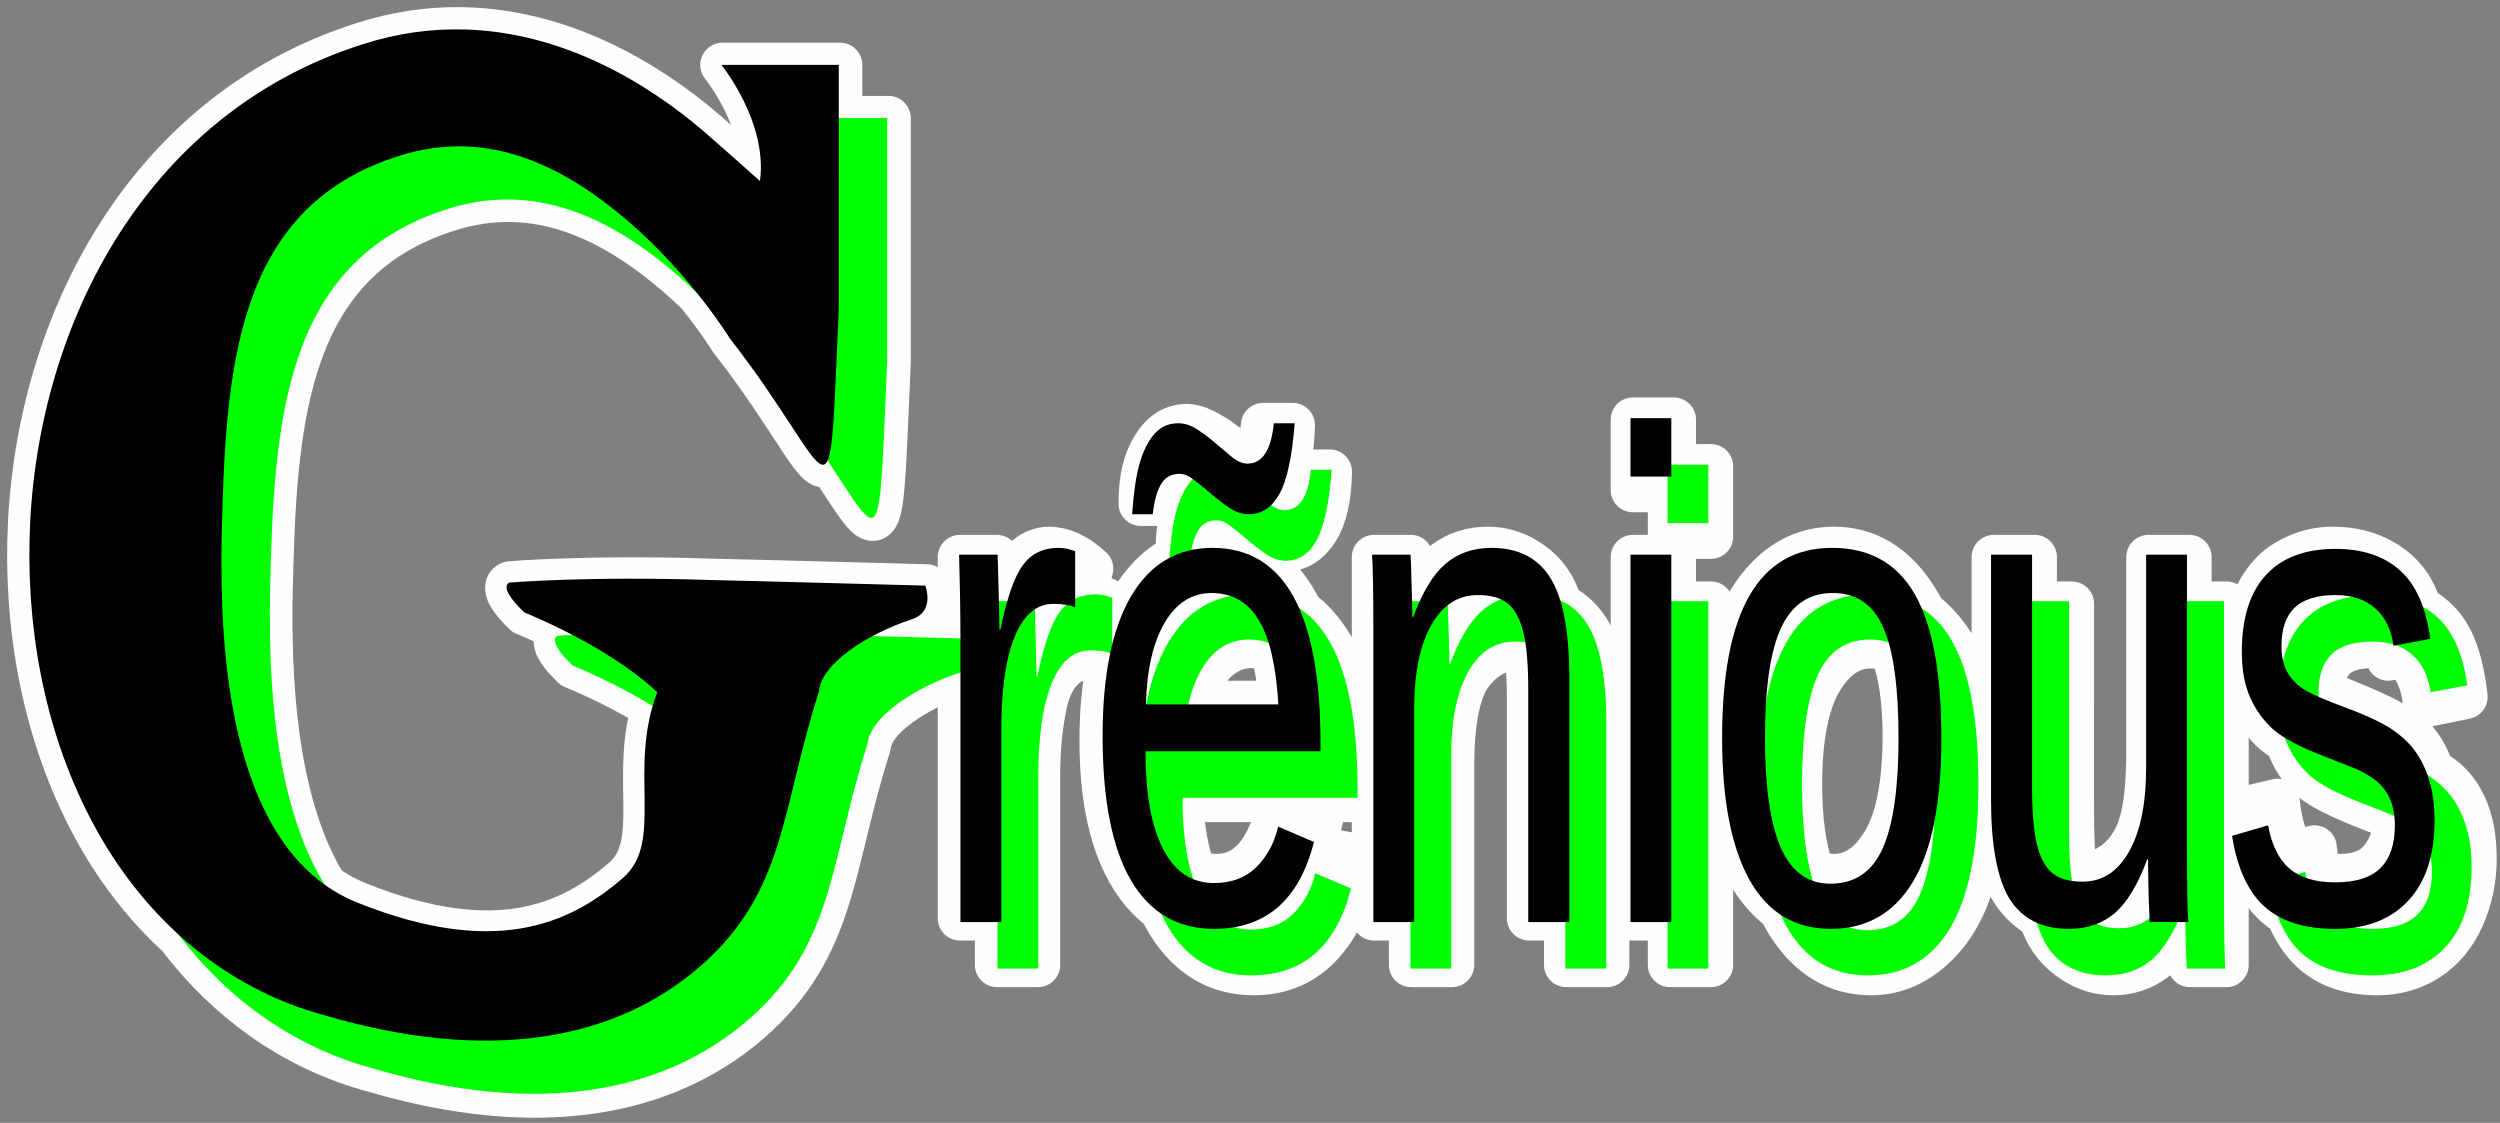 <?xml version="1.0" encoding="UTF-8" standalone="no"?>
<svg
   width="2129.257"
   height="956.362"
   viewBox="0 0 563.366 253.037"
   version="1.1"
   id="svg8"
   xmlns="http://www.w3.org/2000/svg"
   xmlns:svg="http://www.w3.org/2000/svg"
   xmlns:rdf="http://www.w3.org/1999/02/22-rdf-syntax-ns#"
   xmlns:cc="http://creativecommons.org/ns#"
   xmlns:dc="http://purl.org/dc/elements/1.1/">
  <rect x="0" y="0" width="563.366" height="253.037" fill="#808080" stroke="none"/>
  <defs
     id="defs2">
    <rect
       x="190.296"
       y="124.013"
       width="491.776"
       height="121.875"
       id="rect870" />
    <rect
       x="190.296"
       y="124.013"
       width="491.776"
       height="121.875"
       id="rect870-0" />
    <rect
       x="190.296"
       y="124.013"
       width="491.776"
       height="121.875"
       id="rect870-0-5" />
    <rect
       x="190.296"
       y="124.013"
       width="491.776"
       height="121.875"
       id="rect1750" />
    <rect
       x="190.296"
       y="124.013"
       width="491.776"
       height="121.875"
       id="rect870-3" />
    <rect
       x="190.296"
       y="124.013"
       width="491.776"
       height="121.875"
       id="rect1753" />
  </defs>
  <g
     id="layer5"
     style="display:none">
    <rect
       style="fill:#1a1a1a;stroke-width:2.166;stroke-linecap:round"
       id="rect9585"
       width="563.94"
       height="254"
       x="0"
       y="0" />
  </g>
  <g
     id="layer4"
     style="display:inline;opacity:0.999"
     transform="translate(6.615,6.614)">
    <path
       id="path833-3-6"
       style="color:#000000;font-style:normal;font-variant:normal;font-weight:normal;font-stretch:normal;font-size:medium;line-height:normal;font-family:sans-serif;font-variant-ligatures:normal;font-variant-position:normal;font-variant-caps:normal;font-variant-numeric:normal;font-variant-alternates:normal;font-variant-east-asian:normal;font-feature-settings:normal;font-variation-settings:normal;text-indent:0;text-align:start;text-decoration:none;text-decoration-line:none;text-decoration-style:solid;text-decoration-color:#000000;letter-spacing:normal;word-spacing:normal;text-transform:none;writing-mode:lr-tb;direction:ltr;text-orientation:mixed;dominant-baseline:auto;baseline-shift:baseline;text-anchor:start;white-space:normal;shape-padding:0;shape-margin:0;inline-size:0;clip-rule:nonzero;display:inline;overflow:visible;visibility:visible;isolation:auto;mix-blend-mode:normal;color-interpolation:sRGB;color-interpolation-filters:linearRGB;solid-color:#000000;solid-opacity:1;fill:#ffffff;fill-opacity:1;fill-rule:nonzero;stroke:#fefefe;stroke-width:37.795;stroke-linecap:square;stroke-linejoin:round;stroke-miterlimit:4;stroke-dasharray:none;stroke-dashoffset:0;stroke-opacity:1;color-rendering:auto;image-rendering:auto;shape-rendering:auto;text-rendering:auto;enable-background:accumulate;stop-color:#000000"
       d="M 364.896,0.004 C 338.95,-0.124 311.949,3.695 284.197,12.602 95.257,72.403 4.018,258.784 0.135,435.008 -1.808,523.142 17.127,610.69 58.49,684.057 c 18.2,32.282 41.142,61.862 68.5,86.84 40.728,53.662 96.662,95.57 165.934,114.174 138.697,40.812 246.601,21.762 319.512,-41.641 73.046,-63.52 68.877,-132.991 101.312,-234.352 2.221,-23.729 40.623,-48.394 77.609,-60.859 v 207.709 h 31.559 v 39.625 h 34.764 V 634.738 c 0,-21.982 1.93,-42.229 5.793,-60.74 2.575,-12.148 6.89,-21.597 12.941,-28.346 6.052,-6.942 12.876,-10.412 20.473,-10.412 6.783,0 13.566,2.402 20.35,7.193 -3.57,18.515 -5.361,39.347 -5.361,62.512 0,49.942 8.755,88.796 26.266,116.562 7.129,11.143 15.269,20.032 24.416,26.672 2.194,4.555 4.57,8.878 7.141,12.955 17.64,27.574 41.461,41.361 71.461,41.361 23.82,0 43.391,-8.679 58.713,-26.033 15.322,-17.354 25.815,-41.745 31.48,-73.176 l -35.924,-6.652 c -5.279,21.982 -12.425,37.987 -21.438,48.014 -9.013,10.027 -19.894,15.039 -32.641,15.039 -2.291,0 -4.529,-0.165 -6.719,-0.486 12.885,-4.069 24.114,-11.524 33.684,-22.363 15.322,-17.354 25.815,-41.747 31.48,-73.178 l -35.924,-6.652 c -5.279,21.982 -12.425,37.987 -21.438,48.014 -9.013,10.027 -19.894,15.041 -32.641,15.041 -7.126,0 -13.759,-1.559 -19.904,-4.664 -6.095,-16.026 -9.617,-36.052 -10.535,-60.125 h 152.963 c 0.129,-6.17 0.193,-10.798 0.193,-13.883 0,-50.713 -8.69,-90.05 -26.072,-118.01 -7.513,-12.084 -15.965,-21.553 -25.354,-28.414 -1.928,-3.92 -3.994,-7.66 -6.203,-11.213 -17.382,-27.96 -39.786,-41.939 -67.211,-41.939 -1.796,0 -3.572,0.059 -5.326,0.174 -0.018,-8.565 1.322,-15.096 4.049,-19.551 2.704,-4.628 6.245,-6.941 10.623,-6.941 3.991,0 10.301,3.47 18.928,10.412 13.262,10.798 23.949,16.197 32.06,16.197 10.816,0 19.7,-5.495 26.652,-16.486 7.082,-10.991 10.815,-27.479 11.201,-49.461 H 1080.75 c -0.901,10.027 -2.446,16.777 -4.635,20.248 -2.189,3.278 -5.345,4.916 -9.465,4.916 -3.376,0 -7.619,-1.623 -12.729,-4.869 3.361,-2.629 6.423,-6.107 9.178,-10.461 7.082,-10.991 10.815,-27.477 11.201,-49.459 h -25.107 c -0.901,10.027 -2.446,16.775 -4.635,20.246 -2.189,3.278 -5.345,4.918 -9.465,4.918 -4.506,0 -10.558,-2.893 -18.154,-8.678 -13.777,-10.413 -24.656,-15.619 -32.639,-15.619 -11.459,0 -20.86,5.978 -28.199,17.934 -7.468,11.955 -11.137,27.958 -11.008,48.012 h 25.688 c -0.129,-9.063 1.222,-15.907 4.055,-20.535 2.704,-4.628 6.245,-6.941 10.623,-6.941 3.122,0 7.682,2.155 13.641,6.402 -4.248,2.97 -8.065,7.188 -11.441,12.688 -7.468,11.955 -11.137,27.96 -11.008,48.014 h 17.516 c -22.235,3.912 -40.783,17.791 -55.639,41.65 -2.285,3.67 -4.421,7.535 -6.412,11.588 -11.334,-9.846 -22.498,-14.77 -33.492,-14.77 -0.503,0 -1.002,0.014 -1.5,0.041 l 5.674,-22.891 c -12.103,-11.184 -24.014,-16.777 -35.73,-16.777 -8.112,0 -15.578,3.472 -22.402,10.414 -5.953,6.172 -12.418,18.246 -19.389,36.154 h -2.359 v 6.23 c -0.09,0.246 -0.179,0.463 -0.27,0.711 V 448.758 h -31.289 v 69.941 c -10.186,-0.278 -35.898,-0.979 -73.201,-1.971 10.633,-5.688 22.169,-10.591 33.527,-14.318 20.057,-6.582 11.414,-28.646 11.414,-28.646 0,0 -155.446,-4.246 -180.9,-4.715 -106.515,-3.589 -173.291,2.133 -173.291,2.133 0,0 -10.785,2.915 12.658,25.443 0,0 17.755,7.012 40.766,18.998 -7.985,0.483 -12.201,0.844 -12.201,0.844 0,0 -10.785,2.915 12.658,25.443 0,0 33.466,13.219 68.059,34.381 -17.965,62.03 8.248,117.267 -25.25,146.396 -46.379,40.331 -110.353,67.49 -226.299,21.023 -10.103,-4.049 -19.327,-9.184 -27.756,-15.227 -46.104,-74.617 -47.37,-189.063 -46.572,-246.996 3.176,-144.119 10.076,-283.844 150.73,-328.303 0.076,-0.025 0.154,-0.049 0.23,-0.074 76.22,-24.488 141.381,9.253 195.146,55.439 6.123,5.26 11.962,10.619 17.529,15.986 17.981,22.383 28.045,38.746 28.045,38.746 56.422,72.28 75.164,121.552 83.225,103.949 48.081,72.48 43.342,79.524 50.76,-84.576 V 125.512 75.514 H 689.412 V 30.229 H 589.41 c 0,0 39.659,48.855 32.855,98.936 -4.743,-4.407 -42.182,-37.407 -47.244,-41.756 C 524.36,43.888 452.724,2.158 370.072,0.08 368.352,0.037 366.626,0.012 364.896,0.004 Z M 1363.617,331.904 v 59.873 h 31.557 v 39.625 h 34.764 v -59.871 h -31.557 V 331.904 Z m -123.607,109.91 c -27.29,0 -48.417,15.531 -63.391,46.568 H 1175 v 3.463 c -0.089,0.197 -0.181,0.387 -0.27,0.586 v -43.674 h -31.287 V 755.928 H 1175 v 39.625 h 34.764 V 627.795 c 0,-39.336 5.344,-66.041 16.031,-80.117 10.816,-14.076 23.627,-21.115 38.434,-21.115 2.9,0 5.679,0.311 8.34,0.934 1.855,10.161 2.785,24.015 2.785,41.584 v 186.848 h 31.557 v 39.625 h 34.766 V 606.682 c 0,-24.103 -0.644,-40.976 -1.932,-50.617 -2.06,-14.848 -5.666,-27.671 -10.816,-38.469 -5.15,-10.798 -12.94,-19.475 -23.369,-26.031 -1.186,-0.777 -2.386,-1.506 -3.6,-2.193 -1.365,-4.015 -2.884,-7.829 -4.588,-11.4 -5.15,-10.798 -12.94,-19.475 -23.369,-26.031 -10.301,-6.749 -21.632,-10.125 -33.992,-10.125 z m 294.531,0 c -25.365,0 -46.868,11.377 -64.508,34.131 -21.116,27.381 -31.674,69.513 -31.674,126.396 0,51.87 8.819,91.592 26.459,119.166 7.236,11.229 15.381,20.17 24.432,26.826 2.191,4.52 4.561,8.793 7.125,12.801 17.768,27.574 41.01,41.361 69.723,41.361 17.897,0 34.379,-6.267 49.443,-18.801 15.193,-12.534 26.716,-30.082 34.57,-52.643 7.983,-22.753 11.975,-53.895 11.975,-93.424 0,-48.785 -8.948,-86.963 -26.846,-114.537 -7.264,-11.27 -15.378,-20.253 -24.34,-26.949 -2.22,-4.446 -4.62,-8.678 -7.217,-12.678 -17.897,-27.767 -40.945,-41.65 -69.143,-41.65 z m 424.123,0 c -10.687,0 -20.73,2.121 -30.129,6.363 -9.271,4.049 -16.61,9.063 -22.018,15.041 -7.21,7.713 -12.939,17.451 -17.188,29.213 -4.12,11.57 -6.182,24.2 -6.182,37.891 0,15.04 2.512,28.828 7.533,41.361 5.15,12.341 12.617,22.078 22.402,29.213 2,1.4 4.333,2.859 6.967,4.369 0.668,2.045 1.393,4.061 2.188,6.043 5.15,12.341 12.619,22.078 22.404,29.213 9.914,6.942 27.617,15.234 53.111,24.875 5.318,2.005 10.015,3.898 14.215,5.705 0,0.026 0,0.052 0,0.078 0,13.112 -3.865,24.586 -11.59,34.42 -7.725,9.641 -19.569,14.463 -35.535,14.463 -6.553,0 -12.503,-0.956 -17.865,-2.838 -1.724,-6.456 -2.956,-13.606 -3.691,-21.459 l -18.102,4.266 c -7.23,-10.751 -11.722,-25.373 -13.455,-43.891 l -34.377,8.098 c 3.863,32.587 12.747,57.173 26.652,73.756 4.776,5.643 10.284,10.324 16.521,14.047 4.103,9.976 9.108,18.512 15.035,25.58 14.034,16.583 34.379,24.875 61.031,24.875 16.095,0 30.515,-4.146 43.262,-12.438 12.747,-8.484 22.467,-20.343 29.162,-35.576 6.824,-15.426 10.236,-31.818 10.236,-49.172 0,-17.74 -2.768,-32.586 -8.305,-44.541 -5.537,-11.955 -13.197,-21.019 -22.982,-27.189 -1.478,-0.974 -3.152,-1.993 -4.981,-3.049 -1.03,-3.306 -2.226,-6.436 -3.594,-9.389 -5.537,-11.955 -13.197,-21.017 -22.982,-27.188 -9.657,-6.363 -26.782,-14.463 -51.375,-24.297 -6.731,-2.749 -12.093,-4.99 -16.703,-6.953 0.244,-10.116 3.642,-18.985 10.213,-26.598 6.824,-7.906 18.22,-11.859 34.185,-11.859 4.277,0 8.244,0.448 11.902,1.336 0.574,2.976 1.028,6.092 1.348,9.365 l 12.729,-2.6 c 1.917,1.524 3.692,3.249 5.309,5.203 7.468,8.87 11.975,21.212 13.52,37.023 l 33.992,-6.941 c -2.189,-19.861 -6.181,-35.673 -11.975,-47.436 -5.78,-11.927 -14.766,-21.358 -26.953,-28.295 -1.383,-4.118 -2.914,-7.903 -4.604,-11.332 -5.794,-11.955 -14.807,-21.402 -27.039,-28.344 -12.103,-6.942 -26.202,-10.414 -42.297,-10.414 z m -595.047,6.943 v 307.17 h 31.557 v 39.625 h 34.764 V 488.383 h -31.557 v -39.625 z m 306.891,0 v 190.318 c 0,22.175 0.709,38.372 2.125,48.592 2.06,15.233 5.6,28.152 10.621,38.758 5.15,10.413 12.94,19.09 23.369,26.031 1.215,0.799 2.442,1.545 3.678,2.252 1.341,4.034 2.841,7.818 4.51,11.342 5.15,10.413 12.94,19.09 23.369,26.031 10.558,6.942 21.889,10.414 33.992,10.414 25.934,0 46.741,-15.531 62.428,-46.568 h 2.197 v -4.521 c 0.153,-0.327 0.309,-0.645 0.461,-0.975 v 45.121 h 31.096 V 488.383 h -31.557 v -39.625 h -34.764 v 164.576 c 0,26.224 -1.932,46.277 -5.795,60.16 -3.734,13.691 -10.173,24.585 -19.314,32.684 -9.142,7.906 -18.926,11.859 -29.355,11.859 -2.78,0 -5.438,-0.282 -7.981,-0.83 -0.228,-1.15 -0.444,-2.314 -0.635,-3.508 -1.416,-9.448 -2.125,-27.767 -2.125,-54.955 V 488.383 h -31.557 v -39.625 z m -662.453,35.865 c 2.504,0 4.939,0.209 7.311,0.613 -17.699,5.962 -32.795,18.958 -45.281,39.012 -8.453,13.577 -14.891,29.778 -19.322,48.592 h -1.033 c 1.159,-26.803 7.145,-48.206 17.961,-64.211 10.944,-16.004 24.399,-24.006 40.365,-24.006 z m 953.121,0 c 2.16,0 4.232,0.125 6.234,0.352 -2.481,0.806 -4.921,1.748 -7.318,2.83 -9.271,4.049 -16.61,9.063 -22.018,15.041 -7.21,7.713 -12.938,17.451 -17.188,29.213 -0.683,1.918 -1.305,3.866 -1.875,5.842 -1.499,-4.195 -2.258,-8.743 -2.258,-13.652 0,-10.605 3.412,-19.862 10.236,-27.768 6.824,-7.906 18.22,-11.857 34.186,-11.857 z m -426.635,0.289 c 2.322,0 4.591,0.187 6.809,0.549 -14.92,5.129 -28.173,15.166 -39.76,30.111 -12.99,16.844 -21.976,39.279 -26.975,67.287 1.638,-29.699 7.185,-52.625 16.664,-68.734 11.459,-19.475 25.88,-29.213 43.262,-29.213 z m -301.869,2.023 c 3.555,0 6.928,0.474 10.123,1.41 -14.833,7.858 -27.004,22.425 -36.508,43.713 v -36.148 c 7.95,-5.97 16.742,-8.975 26.385,-8.975 z m -367.344,8.678 c 2.364,0 4.728,0.301 7.092,0.883 -5.646,7.898 -11.718,20.716 -18.217,38.455 v -36.566 c 3.504,-1.843 7.211,-2.771 11.125,-2.771 z m 174.285,28.635 c 6.114,0 11.831,1.206 17.156,3.615 3.9,11.791 6.4,26.774 7.488,44.977 h -76.576 c 2.901,-9.262 6.753,-17.461 11.566,-24.584 10.944,-16.004 24.399,-24.008 40.365,-24.008 z m 526.484,0.289 c 6.461,0 12.518,1.404 18.172,4.203 7.018,18.351 10.529,42.305 10.529,71.867 0,40.3 -5.73,70.283 -17.189,89.951 -11.459,19.668 -25.815,29.504 -43.068,29.504 -6.598,0 -12.769,-1.409 -18.514,-4.215 -6.918,-18.69 -10.381,-43.314 -10.381,-73.879 0,-39.336 5.73,-68.743 17.189,-88.219 11.459,-19.475 25.88,-29.213 43.262,-29.213 z m 59.539,138.926 c -1.853,28.789 -7.336,51.044 -16.471,66.723 -11.459,19.668 -25.815,29.502 -43.068,29.502 -2.742,0 -5.411,-0.244 -8.006,-0.729 9.05,-3.108 17.682,-8.061 25.891,-14.891 15.193,-12.534 26.718,-30.08 34.572,-52.641 2.884,-8.221 5.24,-17.554 7.082,-27.965 z m 416.969,37.479 c 0.609,3.066 0.922,6.351 0.922,9.865 0,13.112 -3.862,24.586 -11.588,34.42 -7.725,9.641 -19.571,14.461 -35.537,14.461 -2.402,0 -4.716,-0.142 -6.959,-0.395 6.645,-2.062 12.935,-5.009 18.857,-8.861 12.747,-8.484 22.467,-20.343 29.162,-35.576 2.014,-4.553 3.723,-9.193 5.143,-13.914 z m -236.904,9.865 v 37.252 c -8.339,6.395 -17.196,9.605 -26.576,9.605 -3.901,0 -7.569,-0.54 -11.002,-1.619 14.859,-8.013 27.387,-23.084 37.578,-45.238 z"
       transform="scale(0.265)" />
  </g>
  <g
     id="layer1"
     style="display:inline"
     transform="translate(-22.202,-8.917)">
    <g
       id="g1739"
       style="display:inline">
      <g
         id="g9591">
        <path
           style="color:#000000;font-style:normal;font-variant:normal;font-weight:normal;font-stretch:normal;font-size:medium;line-height:normal;font-family:sans-serif;font-variant-ligatures:normal;font-variant-position:normal;font-variant-caps:normal;font-variant-numeric:normal;font-variant-alternates:normal;font-variant-east-asian:normal;font-feature-settings:normal;font-variation-settings:normal;text-indent:0;text-align:start;text-decoration:none;text-decoration-line:none;text-decoration-style:solid;text-decoration-color:#000000;letter-spacing:normal;word-spacing:normal;text-transform:none;writing-mode:lr-tb;direction:ltr;text-orientation:mixed;dominant-baseline:auto;baseline-shift:baseline;text-anchor:start;white-space:normal;shape-padding:0;shape-margin:0;inline-size:0;clip-rule:nonzero;display:inline;overflow:visible;visibility:visible;isolation:auto;mix-blend-mode:normal;color-interpolation:sRGB;color-interpolation-filters:linearRGB;solid-color:#000000;solid-opacity:1;vector-effect:none;fill:#00ff00;fill-opacity:1;fill-rule:nonzero;stroke:none;stroke-linecap:square;stroke-linejoin:round;stroke-miterlimit:4;stroke-dasharray:none;stroke-dashoffset:0;stroke-opacity:1;color-rendering:auto;image-rendering:auto;shape-rendering:auto;text-rendering:auto;enable-background:accumulate;stop-color:#000000"
           d="m 137.638,27.534 c -7.283,-0.183 -14.889,0.799 -22.721,3.312 -49.99,15.822 -74.131,65.136 -75.158,111.762 -0.514,23.319 4.495,46.483 15.439,65.895 10.92,19.369 28.285,35.07 51.121,41.203 36.697,10.798 65.246,5.758 84.537,-11.018 19.327,-16.806 18.224,-35.187 26.806,-62.005 0.596,-6.366 11.034,-12.989 20.944,-16.241 5.307,-1.741 3.02,-7.579 3.02,-7.579 0,0 -41.128,-1.123 -47.863,-1.247 -28.182,-0.95 -45.85,0.564 -45.85,0.564 0,0 -2.854,0.771 3.349,6.732 0,0 18.822,7.434 29.949,17.978 -6.72,17.657 1.702,33.645 -7.716,41.835 -12.271,10.671 -29.198,17.857 -59.875,5.562 -30.14,-12.079 -30.859,-60.53 -30.572,-81.361 0.84,-38.132 2.666,-75.101 39.881,-86.864 0.02,-0.006 0.04,-0.013 0.061,-0.02 20.167,-6.479 37.407,2.448 51.633,14.668 14.226,12.22 22.965,26.463 22.965,26.463 24.58,31.488 22.132,46.484 24.543,-6.855 V 48.739 35.511 h -26.459 c 0,0 10.494,12.926 8.693,26.177 -1.255,-1.166 -11.161,-9.897 -12.5,-11.048 C 178.461,39.125 159.507,28.084 137.638,27.534 Z"
           id="path833-3" />
        <g
           aria-label="rẽnious"
           transform="matrix(2.06,0,0,3.085,-152.281,-297.989)"
           id="text868-4"
           style="font-size:50.8px;line-height:1.25;font-family:Georgia;-inkscape-font-specification:Georgia;white-space:pre;shape-inside:url(#rect870-0);display:inline;fill:#00ff00">
          <path
             d="m 193.819,170.235 v -20.588 q 0,-2.828 -0.149,-6.251 h 4.217 q 0.198,4.564 0.198,5.482 h 0.099 q 1.067,-3.448 2.456,-4.713 1.389,-1.265 3.919,-1.265 0.893,0 1.811,0.248 v 4.093 q -0.893,-0.248 -2.381,-0.248 -2.778,0 -4.242,2.406 -1.463,2.381 -1.463,6.846 v 13.99 z"
             style="font-family:Arial;-inkscape-font-specification:Arial"
             id="path9642" />
          <path
             d="m 214.06,157.759 q 0,4.614 1.91,7.119 1.91,2.505 5.581,2.505 2.902,0 4.638,-1.166 1.761,-1.166 2.381,-2.952 l 3.919,1.116 q -2.406,6.35 -10.939,6.35 -5.953,0 -9.079,-3.547 -3.101,-3.547 -3.101,-10.542 0,-6.648 3.101,-10.195 3.125,-3.547 8.905,-3.547 11.832,0 11.832,14.263 v 0.595 z m 14.536,-3.423 q -0.372,-4.242 -2.158,-6.176 -1.786,-1.96 -5.135,-1.96 -3.249,0 -5.159,2.183 -1.885,2.158 -2.034,5.953 z M 225.371,140.445 q -1.042,0 -2.084,-0.446 -1.042,-0.471 -2.009,-1.017 -0.967,-0.571 -1.86,-1.017 -0.868,-0.471 -1.637,-0.471 -1.364,0 -2.034,0.769 -0.67,0.769 -0.893,2.183 h -2.257 q 0.273,-2.53 0.868,-3.82 0.595,-1.315 1.587,-2.059 1.017,-0.769 2.58,-0.769 1.091,0 2.133,0.471 1.042,0.446 2.009,1.017 0.967,0.546 1.811,1.017 0.868,0.446 1.612,0.446 2.48,0 2.902,-2.952 h 2.282 q -0.422,3.671 -1.662,5.159 -1.24,1.488 -3.349,1.488 z"
             style="font-family:Arial;-inkscape-font-specification:Arial"
             id="path9644" />
          <path
             d="m 255.93,170.235 v -17.016 q 0,-2.654 -0.521,-4.118 -0.521,-1.463 -1.662,-2.108 -1.141,-0.645 -3.349,-0.645 -3.225,0 -5.085,2.208 -1.86,2.208 -1.86,6.127 v 15.553 h -4.465 v -21.109 q 0,-4.688 -0.149,-5.73 h 4.217 q 0.025,0.124 0.05,0.67 0.025,0.546 0.05,1.265 0.05,0.695 0.099,2.654 h 0.074 q 1.538,-2.778 3.547,-3.919 2.034,-1.166 5.035,-1.166 4.415,0 6.449,2.208 2.059,2.183 2.059,7.243 v 17.884 z"
             style="font-family:Arial;-inkscape-font-specification:Arial"
             id="path9646" />
          <path
             d="m 267.117,137.692 v -4.266 h 4.465 v 4.266 z m 0,32.544 v -26.839 h 4.465 v 26.839 z"
             style="font-family:Arial;-inkscape-font-specification:Arial"
             id="path9648" />
          <path
             d="m 301.124,156.791 q 0,7.045 -3.101,10.492 -3.101,3.448 -9.004,3.448 -5.879,0 -8.88,-3.572 -3.001,-3.597 -3.001,-10.368 0,-13.891 12.03,-13.891 6.152,0 9.054,3.398 2.902,3.373 2.902,10.492 z m -4.688,0 q 0,-5.556 -1.662,-8.062 -1.637,-2.53 -5.531,-2.53 -3.919,0 -5.68,2.58 -1.736,2.555 -1.736,8.012 0,5.308 1.712,7.987 1.736,2.654 5.432,2.654 4.018,0 5.73,-2.58 1.736,-2.58 1.736,-8.062 z"
             style="font-family:Arial;-inkscape-font-specification:Arial"
             id="path9650" />
          <path
             d="m 311.046,143.397 v 17.016 q 0,2.654 0.521,4.118 0.521,1.463 1.662,2.108 1.141,0.645 3.349,0.645 3.225,0 5.085,-2.208 1.86,-2.208 1.86,-6.127 v -15.553 h 4.465 v 21.109 q 0,4.688 0.149,5.73 h -4.217 q -0.025,-0.124 -0.05,-0.67 -0.025,-0.546 -0.074,-1.24 -0.025,-0.719 -0.074,-2.679 h -0.074 q -1.538,2.778 -3.572,3.944 -2.009,1.141 -5.011,1.141 -4.415,0 -6.474,-2.183 -2.034,-2.208 -2.034,-7.268 v -17.884 z"
             style="font-family:Arial;-inkscape-font-specification:Arial"
             id="path9652" />
          <path
             d="m 355.074,162.819 q 0,3.795 -2.877,5.854 -2.853,2.059 -8.012,2.059 -5.011,0 -7.739,-1.637 -2.704,-1.662 -3.522,-5.159 l 3.944,-0.769 q 0.571,2.158 2.356,3.175 1.786,0.992 4.961,0.992 3.398,0 4.961,-1.042 1.587,-1.042 1.587,-3.125 0,-1.587 -1.091,-2.58 -1.091,-0.992 -3.522,-1.637 l -3.2,-0.843 q -3.845,-0.992 -5.482,-1.935 -1.612,-0.967 -2.53,-2.332 -0.918,-1.364 -0.918,-3.349 0,-3.671 2.604,-5.581 2.629,-1.935 7.64,-1.935 4.44,0 7.045,1.563 2.629,1.563 3.324,5.011 l -4.018,0.496 q -0.372,-1.786 -2.009,-2.729 -1.612,-0.967 -4.341,-0.967 -3.026,0 -4.465,0.918 -1.439,0.918 -1.439,2.778 0,1.141 0.595,1.885 0.595,0.744 1.761,1.265 1.166,0.521 4.911,1.439 3.547,0.893 5.11,1.662 1.563,0.744 2.456,1.662 0.918,0.918 1.414,2.133 0.496,1.191 0.496,2.729 z"
             style="font-family:Arial;-inkscape-font-specification:Arial"
             id="path9654" />
        </g>
      </g>
      <g
         id="g1640"
         style="display:inline">
        <path
           style="color:#000000;font-style:normal;font-variant:normal;font-weight:normal;font-stretch:normal;font-size:medium;line-height:normal;font-family:sans-serif;font-variant-ligatures:normal;font-variant-position:normal;font-variant-caps:normal;font-variant-numeric:normal;font-variant-alternates:normal;font-variant-east-asian:normal;font-feature-settings:normal;font-variation-settings:normal;text-indent:0;text-align:start;text-decoration:none;text-decoration-line:none;text-decoration-style:solid;text-decoration-color:#000000;letter-spacing:normal;word-spacing:normal;text-transform:none;writing-mode:lr-tb;direction:ltr;text-orientation:mixed;dominant-baseline:auto;baseline-shift:baseline;text-anchor:start;white-space:normal;shape-padding:0;shape-margin:0;inline-size:0;clip-rule:nonzero;display:inline;overflow:visible;visibility:visible;isolation:auto;mix-blend-mode:normal;color-interpolation:sRGB;color-interpolation-filters:linearRGB;solid-color:#000000;solid-opacity:1;vector-effect:none;fill:#000000;fill-opacity:1;fill-rule:nonzero;stroke:none;stroke-linecap:square;stroke-linejoin:round;stroke-miterlimit:4;stroke-dasharray:none;stroke-dashoffset:0;stroke-opacity:1;color-rendering:auto;image-rendering:auto;shape-rendering:auto;text-rendering:auto;enable-background:accumulate;stop-color:#000000"
           d="m 126.732,15.553 c -7.283,-0.183 -14.889,0.799 -22.721,3.312 -49.99,15.822 -74.131,65.136 -75.158,111.762 -0.514,23.319 4.495,46.483 15.439,65.895 10.92,19.369 28.285,35.07 51.121,41.203 36.697,10.798 65.246,5.758 84.537,-11.018 19.327,-16.806 18.224,-35.187 26.806,-62.005 0.596,-6.366 11.034,-12.989 20.944,-16.241 5.307,-1.741 3.02,-7.579 3.02,-7.579 0,0 -41.128,-1.123 -47.863,-1.247 -28.182,-0.95 -45.85,0.564 -45.85,0.564 0,0 -2.854,0.771 3.349,6.732 0,0 18.822,7.434 29.949,17.978 -6.72,17.657 1.702,33.645 -7.716,41.835 -12.271,10.671 -29.198,17.857 -59.875,5.562 -30.14,-12.079 -30.859,-60.53 -30.572,-81.361 0.84,-38.132 2.666,-75.101 39.881,-86.864 0.02,-0.006 0.04,-0.013 0.06,-0.02 20.167,-6.479 37.407,2.448 51.633,14.668 14.226,12.22 22.965,26.463 22.965,26.463 24.58,31.488 22.132,46.484 24.543,-6.855 V 36.758 23.529 h -26.459 c 0,0 10.494,12.926 8.693,26.177 -1.255,-1.166 -11.161,-9.897 -12.5,-11.048 C 167.554,27.144 148.6,16.103 126.732,15.553 Z"
           id="path833" />
        <g
           aria-label="rẽnious"
           transform="matrix(2.06,0,0,3.085,-160.631,-308.473)"
           id="text868"
           style="font-size:50.8px;line-height:1.25;font-family:Georgia;-inkscape-font-specification:Georgia;white-space:pre;shape-inside:url(#rect870);display:inline">
          <path
             d="m 193.819,170.235 v -20.588 q 0,-2.828 -0.149,-6.251 h 4.217 q 0.198,4.564 0.198,5.482 h 0.099 q 1.067,-3.448 2.456,-4.713 1.389,-1.265 3.919,-1.265 0.893,0 1.811,0.248 v 4.093 q -0.893,-0.248 -2.381,-0.248 -2.778,0 -4.242,2.406 -1.463,2.381 -1.463,6.846 v 13.99 z"
             style="font-family:Arial;-inkscape-font-specification:Arial"
             id="path9627" />
          <path
             d="m 214.06,157.759 q 0,4.614 1.91,7.119 1.91,2.505 5.581,2.505 2.902,0 4.638,-1.166 1.761,-1.166 2.381,-2.952 l 3.919,1.116 q -2.406,6.35 -10.939,6.35 -5.953,0 -9.079,-3.547 -3.101,-3.547 -3.101,-10.542 0,-6.648 3.101,-10.195 3.125,-3.547 8.905,-3.547 11.832,0 11.832,14.263 v 0.595 z m 14.536,-3.423 q -0.372,-4.242 -2.158,-6.176 -1.786,-1.96 -5.135,-1.96 -3.249,0 -5.159,2.183 -1.885,2.158 -2.034,5.953 z M 225.371,140.445 q -1.042,0 -2.084,-0.446 -1.042,-0.471 -2.009,-1.017 -0.967,-0.571 -1.86,-1.017 -0.868,-0.471 -1.637,-0.471 -1.364,0 -2.034,0.769 -0.67,0.769 -0.893,2.183 h -2.257 q 0.273,-2.53 0.868,-3.82 0.595,-1.315 1.587,-2.059 1.017,-0.769 2.58,-0.769 1.091,0 2.133,0.471 1.042,0.446 2.009,1.017 0.967,0.546 1.811,1.017 0.868,0.446 1.612,0.446 2.48,0 2.902,-2.952 h 2.282 q -0.422,3.671 -1.662,5.159 -1.24,1.488 -3.349,1.488 z"
             style="font-family:Arial;-inkscape-font-specification:Arial"
             id="path9629" />
          <path
             d="m 255.93,170.235 v -17.016 q 0,-2.654 -0.521,-4.118 -0.521,-1.463 -1.662,-2.108 -1.141,-0.645 -3.349,-0.645 -3.225,0 -5.085,2.208 -1.86,2.208 -1.86,6.127 v 15.553 h -4.465 v -21.109 q 0,-4.688 -0.149,-5.73 h 4.217 q 0.025,0.124 0.05,0.67 0.025,0.546 0.05,1.265 0.05,0.695 0.099,2.654 h 0.074 q 1.538,-2.778 3.547,-3.919 2.034,-1.166 5.035,-1.166 4.415,0 6.449,2.208 2.059,2.183 2.059,7.243 v 17.884 z"
             style="font-family:Arial;-inkscape-font-specification:Arial"
             id="path9631" />
          <path
             d="m 267.117,137.692 v -4.266 h 4.465 v 4.266 z m 0,32.544 v -26.839 h 4.465 v 26.839 z"
             style="font-family:Arial;-inkscape-font-specification:Arial"
             id="path9633" />
          <path
             d="m 301.124,156.791 q 0,7.045 -3.101,10.492 -3.101,3.448 -9.004,3.448 -5.879,0 -8.88,-3.572 -3.001,-3.597 -3.001,-10.368 0,-13.891 12.03,-13.891 6.152,0 9.054,3.398 2.902,3.373 2.902,10.492 z m -4.688,0 q 0,-5.556 -1.662,-8.062 -1.637,-2.53 -5.531,-2.53 -3.919,0 -5.68,2.58 -1.736,2.555 -1.736,8.012 0,5.308 1.712,7.987 1.736,2.654 5.432,2.654 4.018,0 5.73,-2.58 1.736,-2.58 1.736,-8.062 z"
             style="font-family:Arial;-inkscape-font-specification:Arial"
             id="path9635" />
          <path
             d="m 311.046,143.397 v 17.016 q 0,2.654 0.521,4.118 0.521,1.463 1.662,2.108 1.141,0.645 3.349,0.645 3.225,0 5.085,-2.208 1.86,-2.208 1.86,-6.127 v -15.553 h 4.465 v 21.109 q 0,4.688 0.149,5.73 h -4.217 q -0.025,-0.124 -0.05,-0.67 -0.025,-0.546 -0.074,-1.24 -0.025,-0.719 -0.074,-2.679 h -0.074 q -1.538,2.778 -3.572,3.944 -2.009,1.141 -5.011,1.141 -4.415,0 -6.474,-2.183 -2.034,-2.208 -2.034,-7.268 v -17.884 z"
             style="font-family:Arial;-inkscape-font-specification:Arial"
             id="path9637" />
          <path
             d="m 355.074,162.819 q 0,3.795 -2.877,5.854 -2.853,2.059 -8.012,2.059 -5.011,0 -7.739,-1.637 -2.704,-1.662 -3.522,-5.159 l 3.944,-0.769 q 0.571,2.158 2.356,3.175 1.786,0.992 4.961,0.992 3.398,0 4.961,-1.042 1.587,-1.042 1.587,-3.125 0,-1.587 -1.091,-2.58 -1.091,-0.992 -3.522,-1.637 l -3.2,-0.843 q -3.845,-0.992 -5.482,-1.935 -1.612,-0.967 -2.53,-2.332 -0.918,-1.364 -0.918,-3.349 0,-3.671 2.604,-5.581 2.629,-1.935 7.64,-1.935 4.44,0 7.045,1.563 2.629,1.563 3.324,5.011 l -4.018,0.496 q -0.372,-1.786 -2.009,-2.729 -1.612,-0.967 -4.341,-0.967 -3.026,0 -4.465,0.918 -1.439,0.918 -1.439,2.778 0,1.141 0.595,1.885 0.595,0.744 1.761,1.265 1.166,0.521 4.911,1.439 3.547,0.893 5.11,1.662 1.563,0.744 2.456,1.662 0.918,0.918 1.414,2.133 0.496,1.191 0.496,2.729 z"
             style="font-family:Arial;-inkscape-font-specification:Arial"
             id="path9639" />
        </g>
      </g>
    </g>
  </g>
</svg>
